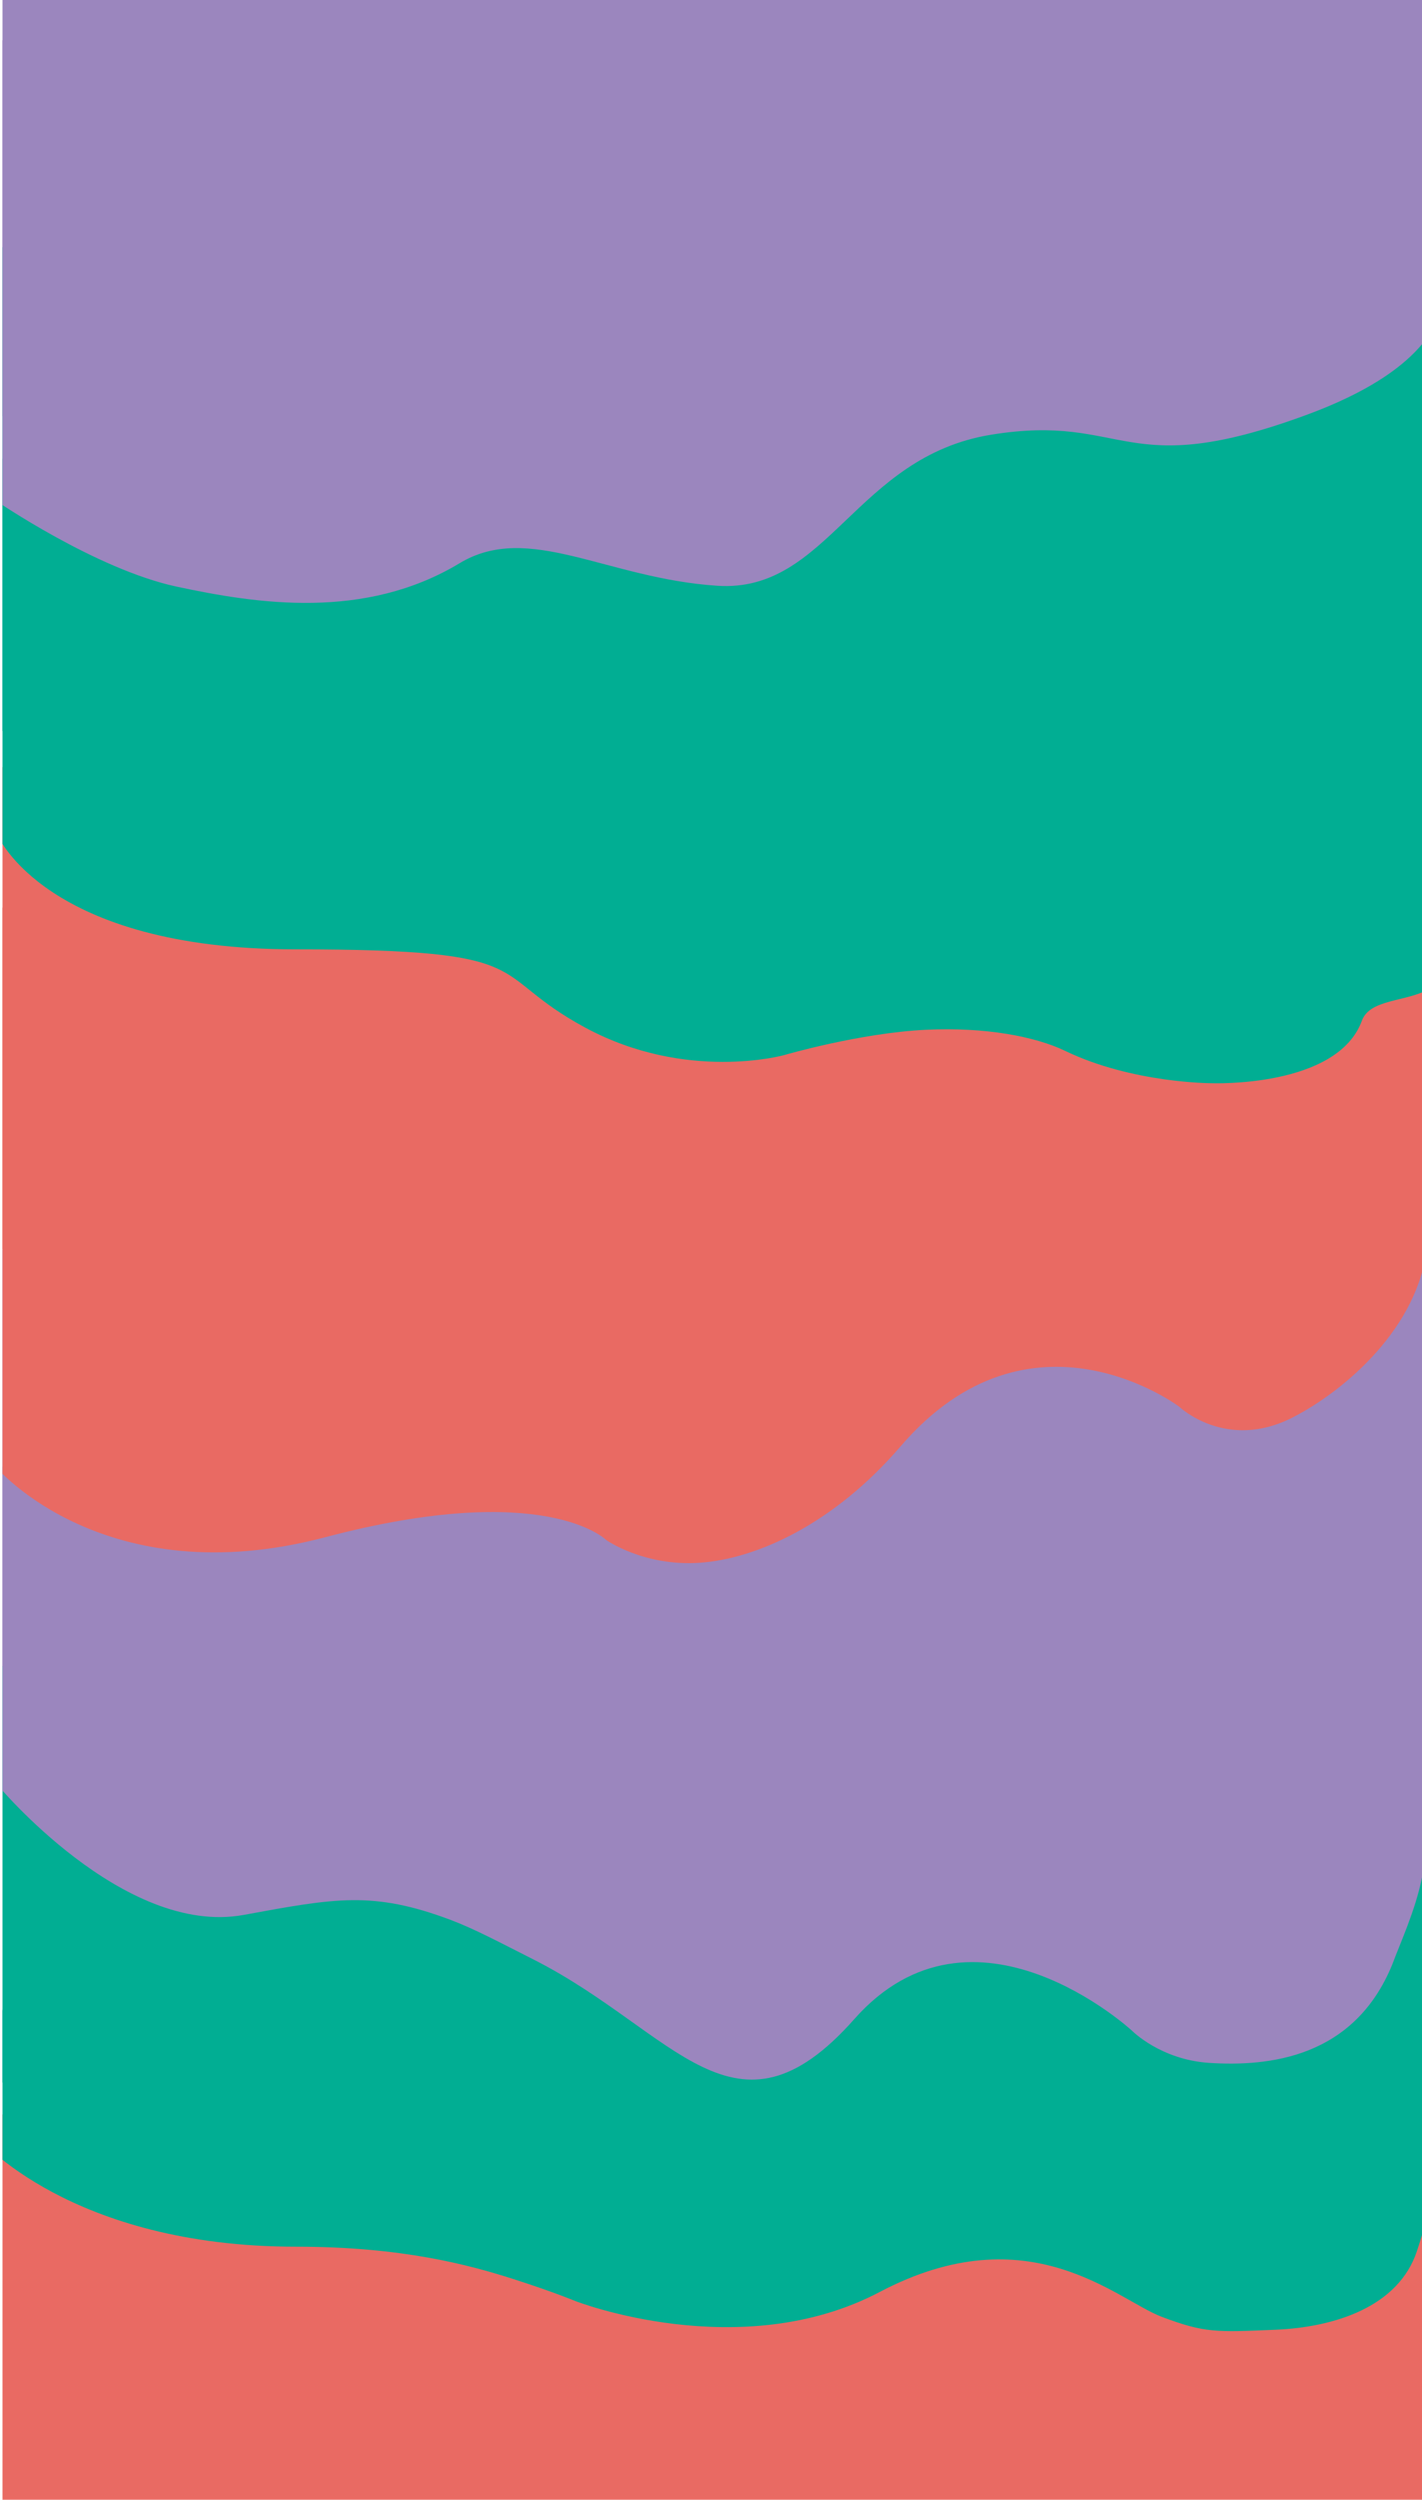 <?xml version="1.0" encoding="utf-8"?>
<!-- Generator: Adobe Illustrator 18.0.0, SVG Export Plug-In . SVG Version: 6.00 Build 0)  -->
<!DOCTYPE svg PUBLIC "-//W3C//DTD SVG 1.1//EN" "http://www.w3.org/Graphics/SVG/1.1/DTD/svg11.dtd">
<svg version="1.1" id="Livello_1" xmlns="http://www.w3.org/2000/svg" xmlns:xlink="http://www.w3.org/1999/xlink" x="0px" y="0px"
	 viewBox="0 0 1024 1800" enable-background="new 0 0 1024 1800" xml:space="preserve">
<g>
	<defs>
		<rect id="SVGID_1_" x="1.8" y="-0.5" width="1022.6" height="1801"/>
	</defs>
	<clipPath id="SVGID_2_">
		<use xlink:href="#SVGID_1_"  overflow="visible"/>
	</clipPath>
	<rect x="-18.8" y="1522.6" clip-path="url(#SVGID_2_)" fill="#E96A63" width="1055.7" height="300"/>
	<path clip-path="url(#SVGID_2_)" fill="#01AE93" d="M-15.4,1539.4c0,0,65.9,78.5,228.9,78.4c76,0,124.3,13.1,155.9,23.2
		c29.6,9.5,44.8,15.9,44.8,15.9s118.8,46.4,219.3-6.5c107.6-56.7,170.6,5.6,203.1,17.9c31.1,11.7,39.2,11.1,81.8,9.3
		c42.6-1.8,88.5-16.4,101.9-56.5c26.7-80.3,30.1-160.6,30.1-160.6l-1014-196.9l-51.1,272.3L-15.4,1539.4z"/>
	<rect y="1199.6" clip-path="url(#SVGID_2_)" fill="#01AE93" width="1024" height="300"/>
	<path clip-path="url(#SVGID_2_)" fill="#9B86BE" d="M-2.4,1284.6c0,0,91.2,110.1,177.8,94.3c65.9-12.1,93.1-17.4,148.9,3.5
		c17.5,6.6,35,16,60.7,29c101.3,51.6,144.4,139.5,230.2,42.5s200,8.4,200,8.4s20.4,20.7,55.1,23.1c43.7,2.9,104.7-3.7,132.2-70.6
		c6.1-16.4,16.5-38.6,21.4-62.4c22.5-108.2-13.5-301.3-13.5-301.3l-1012.9,5V1284.6z"/>
	<rect y="900" clip-path="url(#SVGID_2_)" fill="#9B86BE" width="1024" height="300"/>
	<path clip-path="url(#SVGID_2_)" fill="#E96A63" d="M-2.4,1056.9c0,0,78.1,91.9,236.7,50s202.2,2,202.2,2s27.1,19.2,67.5,16.4
		c41.5-2.9,96.9-28.4,144.5-83.8c93.8-109.3,200.6-28.6,200.6-28.6s33.9,32.4,81.9,7.7c37.8-19.4,91.1-65.2,96.7-124
		c11.3-120.5-8.7-234-8.7-234L-2.4,653.5v398.3V1056.9z"/>
	<rect y="552.4" clip-path="url(#SVGID_2_)" fill="#E96A63" width="1024" height="347.3"/>
	<path clip-path="url(#SVGID_2_)" fill="#01AE93" d="M-1.5,601.8c0,0,34.5,81.8,214.4,81.8s135.7,17.1,208.6,56.4s143,19.8,143,19.8
		S619,743.8,667,741.5c42.1-2,78.2,4.7,100,15.2c48.5,23.4,105.5,23.3,105.5,23.3s90.5,3.5,108.2-45c5.8-15.9,32.2-13.4,48.7-23
		c67.6-39.3-7.7-381.7-7.7-381.7H-1.5L-1.5,601.8z"/>
	<rect x="-1.5" y="-1" clip-path="url(#SVGID_2_)" fill="#9B86BE" width="1036.3" height="300.6"/>
	<rect y="178" clip-path="url(#SVGID_2_)" fill="#01AE93" width="1033.1" height="348.4"/>
	<path clip-path="url(#SVGID_2_)" fill="#9B86BE" d="M-3.3,360.3c0,0,72.2,49.6,130.4,62.1s135.6,24.3,203.8-16.8
		c49.8-30.1,105.9,11,185.7,16.2s99.5-93,197.3-108.8s94,34.9,227.6-14.5s93.3-115.5,93.3-115.5l-8-154H-3.3V360.3z"/>
</g>
</svg>
